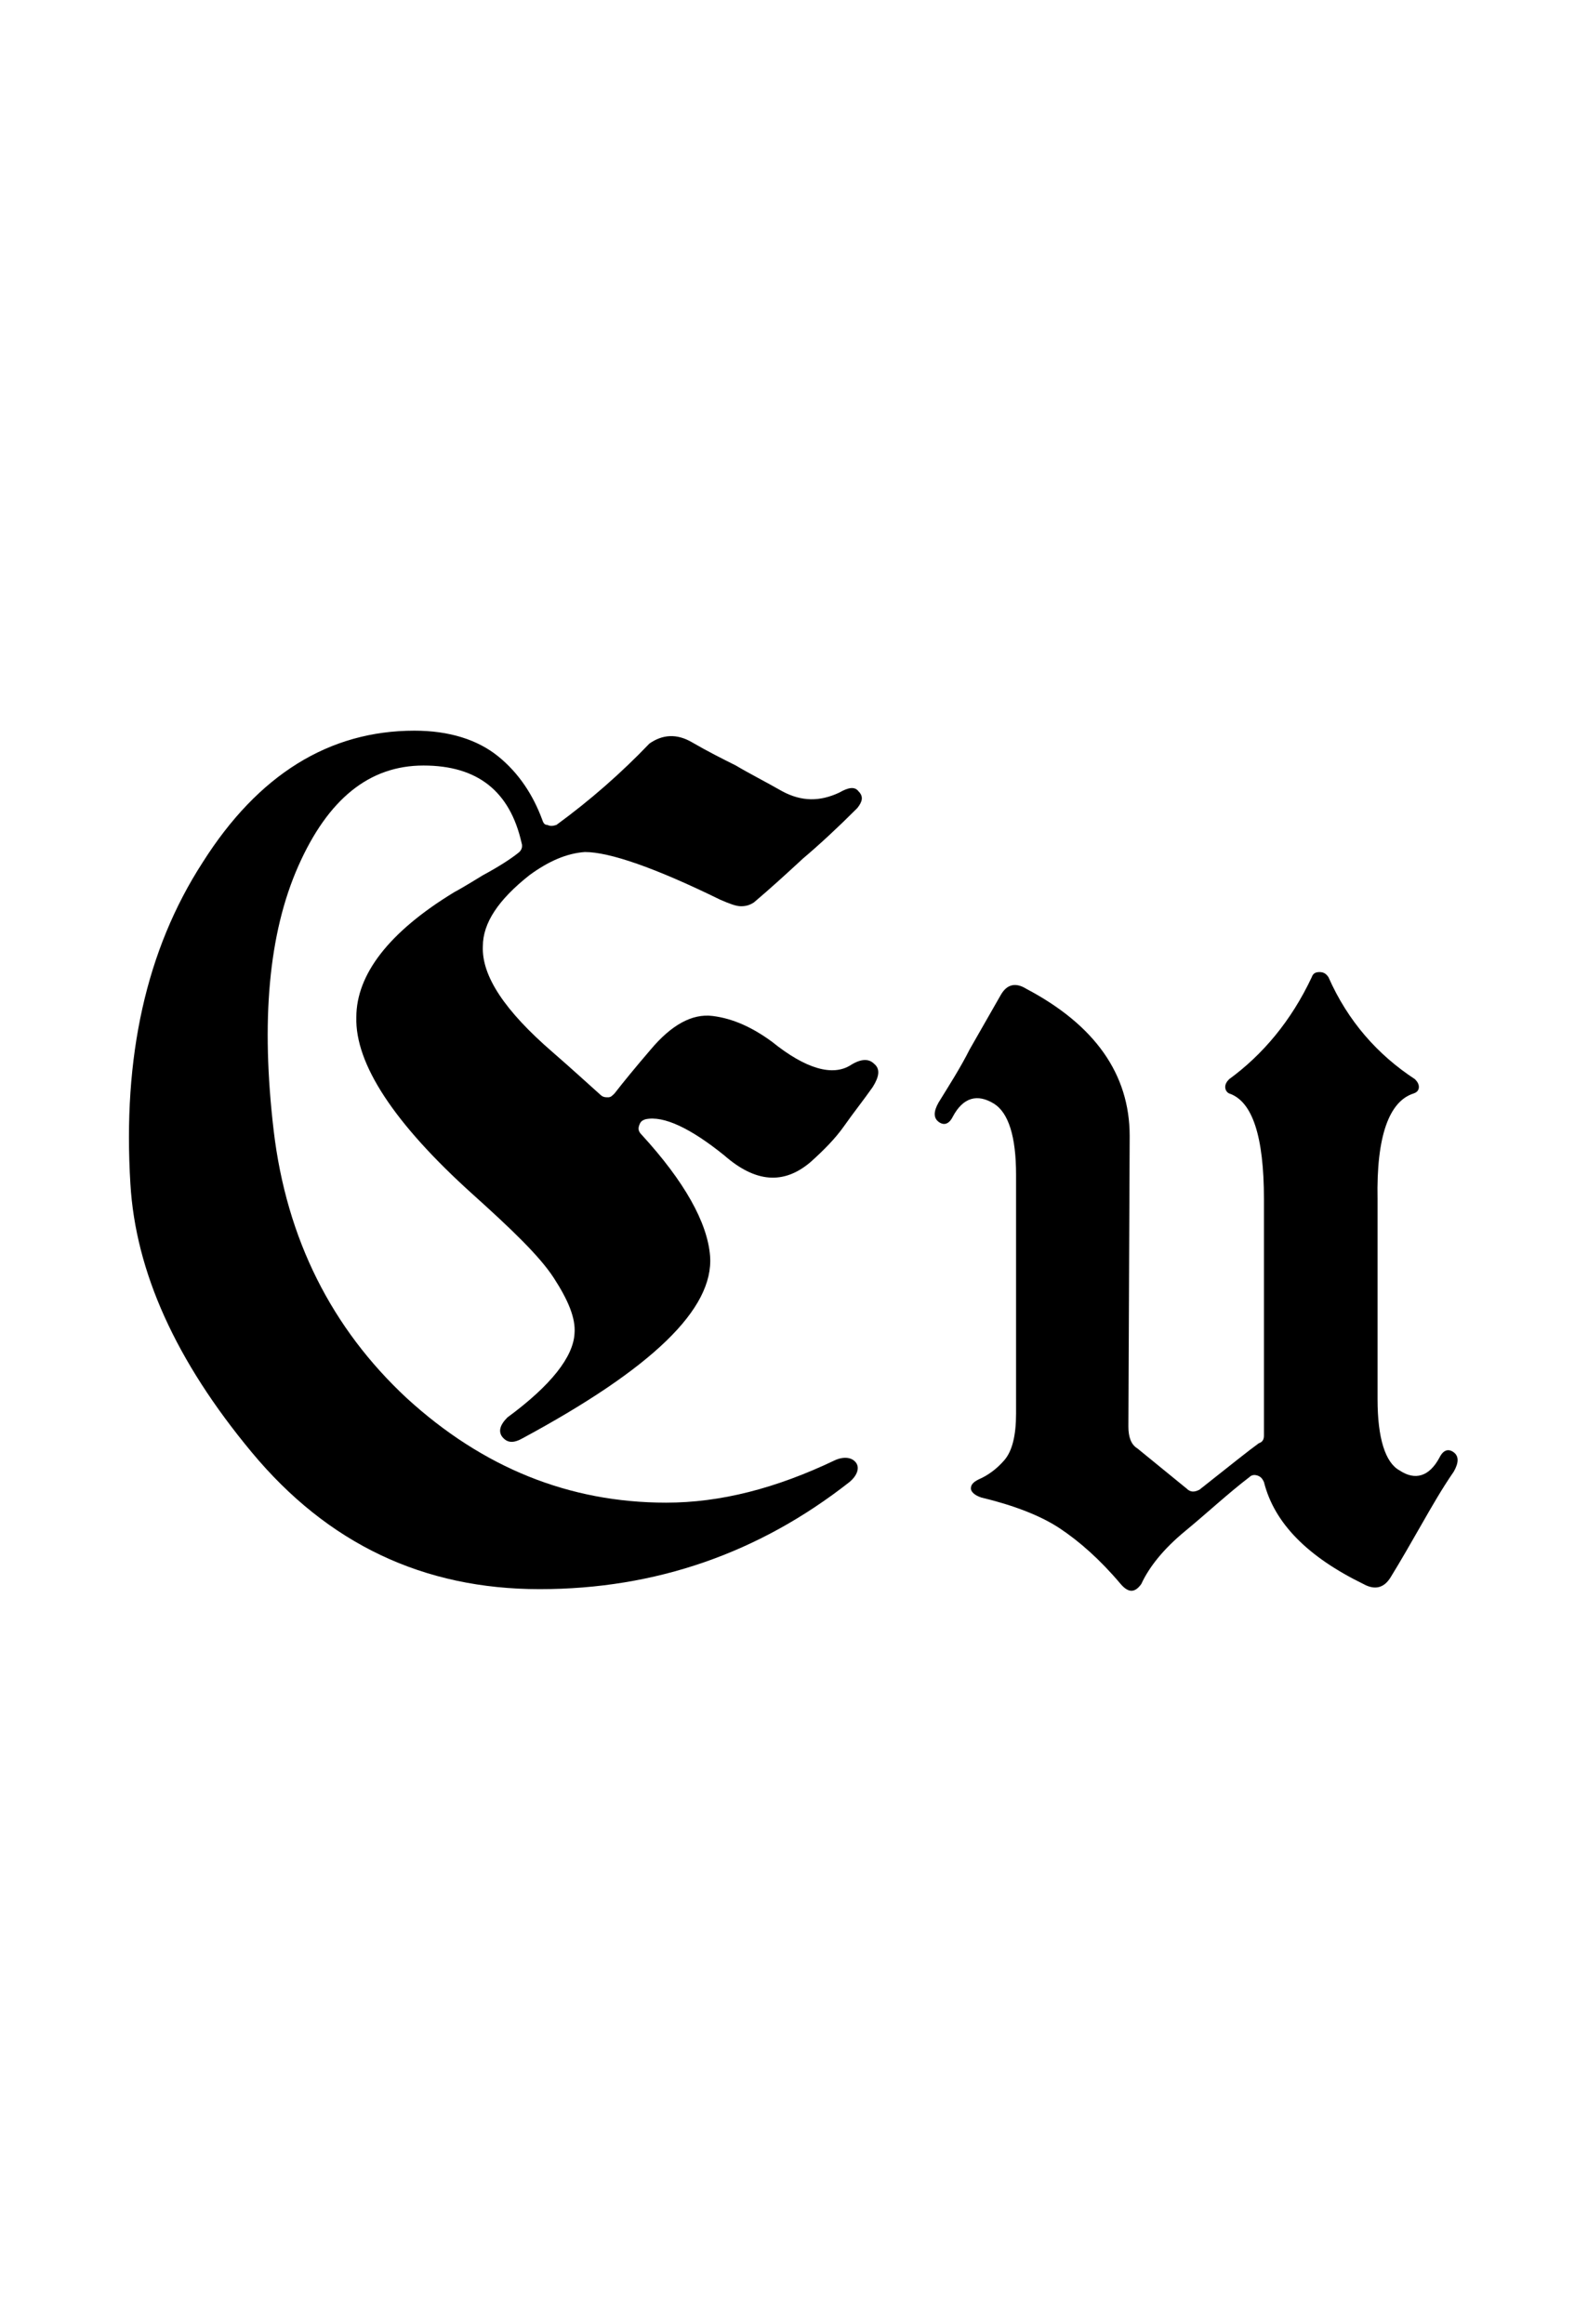 <?xml version="1.0" encoding="utf-8"?>
<!-- Generator: Adobe Illustrator 22.1.0, SVG Export Plug-In . SVG Version: 6.00 Build 0)  -->
<svg version="1.1" xmlns="http://www.w3.org/2000/svg" xmlns:xlink="http://www.w3.org/1999/xlink" x="0px" y="0px"
	 viewBox="0 0 123 180" style="enable-background:new 0 0 123 180;" xml:space="preserve">
<style type="text/css">
	.st0{display:none;}
	.st1{display:inline;fill:#FF0000;}
</style>
<g id="bg" class="st0">
	<polygon class="st1" points="119,0 117.6,0 116.2,0 115.8,0 114.8,0 113.6,0 113,0 112.2,0 111.7,0 111.3,0 110.8,0 110.8,0 
		110.4,0 109.7,0 109.4,0 109,0 109,0 108,0 107.6,0 107.6,0 107.4,0 107.3,0 106.8,0 106.3,0 106.2,0 105.9,0 105.8,0 105.8,0 
		105.6,0 105.4,0 105,0 104.8,0 104.5,0 104.3,0 104.1,0 104,0 103.6,0 103.6,0 103.5,0 103.3,0 103.1,0 102.9,0 102.6,0 102.5,0 
		102.2,0 102.2,0 102,0 101.9,0 101.8,0 101.7,0 101.5,0 101.3,0 100.8,0 100.8,0 100.8,0 100.6,0 100.5,0 100.4,0 100.4,0 100.2,0 
		100.1,0 100,0 99.7,0 99.5,0 99.5,0 99.4,0 99.2,0 99.1,0 99.1,0 99,0 99,0 98.8,0 98.7,0 98.6,0 98.6,0 98.4,0 98.2,0 98,0 98,0 
		97.9,0 97.7,0 97.6,0 97.6,0 97.5,0 97.4,0 97.4,0 97.3,0 97.3,0 97.1,0 96.8,0 96.8,0 96.5,0 96.4,0 96.3,0 96.3,0 96.1,0 96.1,0 
		95.9,0 95.9,0 95.8,0 95.7,0 95.7,0 95.6,0 95.5,0 95.4,0 95.4,0 95.2,0 95.1,0 95.1,0 95,0 94.9,0 94.7,0 94.7,0 94.6,0 94.5,0 
		94.5,0 94.3,0 94.3,0 94.1,0 94.1,0 94.1,0 94,0 94,0 93.9,0 93.8,0 93.7,0 93.6,0 93.6,0 93.6,0 93.5,0 93.4,0 93.4,0 93.3,0 
		93.3,0 93.2,0 93.1,0 93,0 92.9,0 92.7,0 92.6,0 92.6,0 92.5,0 92.4,0 92.4,0 92.3,0 92.3,0 92.2,0 92.2,0 92,0 92,0 92,0 91.9,0 
		91.9,0 91.9,0 91.8,0 91.8,0 91.6,0 91.6,0 91.5,0 91.4,0 91.4,0 91.2,0 91.1,0 90.9,0 90.9,0 90.8,0 90.8,0 90.7,0 90.7,0 90.6,0 
		90.5,0 90.5,0 90.4,0 90.4,0 90.3,0 90.3,0 90.2,0 90.2,0 90.2,0 90.1,0 90.1,0 90.1,0 90,0 90,0 89.8,0 89.7,0 89.6,0 89.5,0 
		89.5,0 89.3,0 89.3,0 89.2,0 89.1,0 89.1,0 89.1,0 89.1,0 89,0 88.9,0 88.9,0 88.8,0 88.7,0 88.7,0 88.7,0 88.6,0 88.6,0 88.6,0 
		88.5,0 88.5,0 88.4,0 88.4,0 88.3,0 88.3,0 88.2,0 88.1,0 88,0 88,0 87.9,0 87.9,0 87.9,0 87.8,0 87.8,0 87.7,0 87.6,0 87.5,0 
		87.5,0 87.5,0 87.4,0 87.3,0 87.3,0 87.3,0 87.3,0 87.2,0 87.1,0 87.1,0 87,0 87,0 86.9,0 86.9,0 86.9,0 86.8,0 86.8,0 86.8,0 
		86.7,0 86.6,0 86.5,0 86.5,0 86.4,0 86.4,0 86.4,0 86.3,0 86.2,0 86.2,0 86.2,0 86.1,0 86.1,0 86.1,0 86,0 85.9,0 85.9,0 85.9,0 
		85.8,0 85.8,0 85.7,0 85.7,0 85.7,0 85.5,0 85.5,0 85.4,0 85.4,0 85.4,0 85.3,0 85.3,0 85.2,0 85.2,0 85.1,0 85.1,0 85.1,0 85,0 
		85,0 84.8,0 84.8,0 84.8,0 84.7,0 84.7,0 84.7,0 84.6,0 84.6,0 84.6,0 84.5,0 84.4,0 84.4,0 84.3,0 84.3,0 84.1,0 84.1,0 84.1,0 
		84,0 84,0 83.9,0 83.9,0 83.9,0 83.8,0 83.8,0 83.7,0 83.7,0 83.6,0 83.6,0 83.6,0 83.5,0 83.4,0 83.4,0 83.4,0 83.4,0 83.3,0 
		83.3,0 83.3,0 83.2,0 83.2,0 83.2,0 83,0 83,0 83,0 83,0 83,0 82.9,0 82.9,0 82.9,0 82.8,0 82.7,0 82.6,0 82.6,0 82.5,0 82.5,0 
		82.4,0 82.4,0 82.4,0 82.3,0 82.3,0 82.3,0 82.3,0 82.2,0 82.2,0 82.1,0 82.1,0 82,0 82,0 82,0 81.9,0 81.9,0 81.9,0 81.9,0 
		81.9,0 81.8,0 81.8,0 81.8,0 81.7,0 81.7,0 81.6,0 81.6,0 81.6,0 81.5,0 81.5,0 81.4,0 81.4,0 81.4,0 81.3,0 81.3,0 81.2,0 81.2,0 
		81.1,0 81.1,0 81.1,0 81,0 80.9,0 80.8,0 80.8,0 80.8,0 80.8,0 80.7,0 80.7,0 80.7,0 80.6,0 80.6,0 80.5,0 80.5,0 80.5,0 80.5,0 
		80.4,0 80.3,0 80.3,0 80.3,0 80.3,0 80.3,0 80.3,0 80.2,0 80.2,0 80.1,0 80.1,0 80.1,0 80.1,0 80.1,0 80,0 80,0 79.9,0 79.9,0 
		79.8,0 79.8,0 79.8,0 79.7,0 79.7,0 79.7,0 79.6,0 79.6,0 79.4,0 79.4,0 79.3,0 79.3,0 79.3,0 79.2,0 79.2,0 79.1,0 79.1,0 79.1,0 
		79,0 79,0 79,0 78.9,0 78.9,0 78.9,0 78.9,0 78.7,0 78.7,0 78.7,0 78.7,0 78.6,0 78.6,0 78.6,0 78.5,0 78.5,0 78.5,0 78.5,0 
		78.5,0 78.4,0 78.4,0 78.4,0 78.3,0 78.3,0 78.3,0 78.3,0 78.2,0 78.2,0 78,0 78,0 78,0 78,0 77.9,0 77.9,0 77.9,0 77.9,0 77.8,0 
		77.8,0 77.8,0 77.7,0 77.6,0 77.6,0 77.6,0 77.5,0 77.5,0 77.5,0 77.4,0 77.4,0 77.3,0 77.3,0 77.3,0 77.3,0 77.2,0 77.2,0 77.1,0 
		77.1,0 77.1,0 77.1,0 77,0 77,0 76.9,0 76.9,0 76.9,0 76.9,0 76.9,0 76.8,0 76.8,0 76.8,0 76.8,0 76.7,0 76.7,0 76.7,0 76.6,0 
		76.6,0 76.6,0 76.5,0 76.5,0 76.4,0 76.4,0 76.4,0 76.4,0 76.3,0 76.2,0 76.2,0 76.2,0 76.2,0 76.2,0 76.2,0 76.1,0 76.1,0 76.1,0 
		76,0 75.9,0 75.9,0 75.8,0 75.8,0 75.8,0 75.8,0 75.7,0 75.7,0 75.7,0 75.7,0 75.6,0 75.6,0 75.6,0 75.5,0 75.5,0 75.4,0 75.4,0 
		75.4,0 75.3,0 75.3,0 75.3,0 75.2,0 75.2,0 75.2,0 75.2,0 75.1,0 75.1,0 75.1,0 75.1,0 75.1,0 75,0 75,0 74.9,0 74.9,0 74.9,0 
		74.8,0 74.8,0 74.8,0 74.8,0 74.7,0 74.7,0 74.7,0 74.7,0 74.6,0 74.6,0 74.6,0 74.6,0 74.5,0 74.5,0 74.4,0 74.4,0 74.4,0 74.4,0 
		74.4,0 74.3,0 74.3,0 74.2,0 74.2,0 74.2,0 74.1,0 74,0 74,0 74,0 74,0 73.9,0 73.9,0 73.9,0 73.8,0 73.8,0 73.8,0 73.7,0 73.7,0 
		73.6,0 73.6,0 73.6,0 73.6,0 73.5,0 73.5,0 73.5,0 73.5,0 73.4,0 73.4,0 73.4,0 73.3,0 73.3,0 73.3,0 73.3,0 73.2,0 73.2,0 73.1,0 
		73.1,0 73.1,0 73,0 73,0 73,0 73,0 73,0 72.9,0 72.9,0 72.9,0 72.9,0 72.9,0 72.8,0 72.8,0 72.8,0 72.7,0 72.6,0 72.6,0 72.6,0 
		72.6,0 72.5,0 72.5,0 72.4,0 72.4,0 72.3,0 72.3,0 72.3,0 72.2,0 72.2,0 72.2,0 72.1,0 72.1,0 72.1,0 72.1,0 72.1,0 72,0 71.9,0 
		71.9,0 71.9,0 71.9,0 71.9,0 71.8,0 71.8,0 71.8,0 71.7,0 71.7,0 71.7,0 71.7,0 71.7,0 71.7,0 71.6,0 71.6,0 71.6,0 71.5,0 71.5,0 
		71.5,0 71.5,0 71.4,0 71.4,0 71.4,0 71.3,0 71.3,0 71.3,0 71.3,0 71.2,0 71.2,0 71.2,0 71.2,0 71.1,0 71.1,0 71.1,0 71.1,0 71,0 
		70.9,0 70.8,0 70.8,0 70.8,0 70.8,0 70.8,0 70.7,0 70.7,0 70.7,0 70.7,0 70.7,0 70.6,0 70.6,0 70.6,0 70.5,0 70.5,0 70.5,0 70.4,0 
		70.4,0 70.3,0 70.3,0 70.3,0 70.3,0 70.3,0 70.3,0 70.2,0 70.2,0 70.2,0 70.1,0 70.1,0 70.1,0 70.1,0 70.1,0 70.1,0 70,0 70,0 
		70,0 69.9,0 69.9,0 69.9,0 69.9,0 69.8,0 69.8,0 69.8,0 69.8,0 69.7,0 69.7,0 69.7,0 69.7,0 69.6,0 69.6,0 69.6,0 69.6,0 69.5,0 
		69.5,0 69.4,0 69.4,0 69.4,0 69.4,0 69.3,0 69.3,0 69.2,0 69.2,0 69.1,0 69.1,0 69,0 69,0 69,0 69,0 69,0 69,0 68.9,0 68.9,0 
		68.9,0 68.9,0 68.8,0 68.8,0 68.8,0 68.7,0 68.7,0 68.7,0 68.6,0 68.6,0 68.6,0 68.6,0 68.6,0 68.5,0 68.5,0 68.5,0 68.5,0 68.5,0 
		68.4,0 68.4,0 68.4,0 68.3,0 68.3,0 68.3,0 68.3,0 68.2,0 68.2,0 68.1,0 68.1,0 68.1,0 68.1,0 68,0 68,0 68,0 68,0 68,0 67.9,0 
		67.9,0 67.9,0 67.9,0 67.8,0 67.8,0 67.7,0 67.6,0 67.6,0 67.6,0 67.6,0 67.6,0 67.5,0 67.5,0 67.5,0 67.4,0 67.4,0 67.4,0 67.4,0 
		67.3,0 67.3,0 67.3,0 67.2,0 67.2,0 67.2,0 67.2,0 67.2,0 67.1,0 67.1,0 67,0 67,0 66.9,0 66.9,0 66.9,0 66.9,0 66.8,0 66.8,0 
		66.8,0 66.8,0 66.7,0 66.7,0 66.7,0 66.7,0 66.7,0 66.7,0 66.6,0 66.6,0 66.6,0 66.6,0 66.5,0 66.5,0 66.5,0 66.4,0 66.4,0 66.3,0 
		66.3,0 66.3,0 66.3,0 66.2,0 66.2,0 66.2,0 66.2,0 66.2,0 66.1,0 66.1,0 66.1,0 66.1,0 66,0 66,0 66,0 65.9,0 65.8,0 65.8,0 
		65.8,0 65.8,0 65.8,0 65.7,0 65.7,0 65.7,0 65.7,0 65.7,0 65.6,0 65.6,0 65.6,0 65.6,0 65.5,0 65.5,0 65.4,0 65.4,0 65.4,0 65.4,0 
		65.3,0 65.3,0 65.3,0 65.2,0 65.2,0 65.2,0 65.2,0 65.1,0 65.1,0 65.1,0 65.1,0 65.1,0 65.1,0 65,0 65,0 65,0 64.9,0 64.9,0 
		64.9,0 64.9,0 64.9,0 64.8,0 64.8,0 64.7,0 64.7,0 64.7,0 64.7,0 64.7,0 64.6,0 64.6,0 64.6,0 64.6,0 64.5,0 64.5,0 64.5,0 64.5,0 
		64.5,0 64.4,0 64.4,0 64.4,0 64.4,0 64.4,0 64.3,0 64.3,0 64.2,0 64.2,0 64.2,0 64.2,0 64.1,0 64.1,0 64,0 64,0 64,0 64,0 64,0 
		64,0 63.9,0 63.9,0 63.9,0 63.8,0 63.8,0 63.7,0 63.7,0 63.6,0 63.6,0 63.6,0 63.6,0 63.5,0 63.5,0 63.5,0 63.5,0 63.5,0 63.4,0 
		63.4,0 63.4,0 63.3,0 63.3,0 63.3,0 63.3,0 63.3,0 63.3,0 63.2,0 63.2,0 63.2,0 63.1,0 63.1,0 63.1,0 63.1,0 63.1,0 63,0 63,0 
		63,0 62.9,0 62.9,0 62.9,0 62.9,0 62.9,0 62.9,0 62.9,0 62.8,0 62.8,0 62.7,0 62.7,0 62.7,0 62.6,0 62.6,0 62.6,0 62.6,0 62.6,0 
		62.5,0 62.5,0 62.5,0 62.4,0 62.4,0 62.4,0 62.3,0 62.3,0 62.2,0 62.2,0 62.2,0 62.2,0 62.2,0 62.1,0 62.1,0 62,0 62,0 61.9,0 
		61.9,0 61.9,0 61.9,0 61.8,0 61.8,0 61.8,0 61.8,0 61.8,0 61.7,0 61.7,0 61.7,0 61.7,0 61.7,0 61.6,0 61.6,0 61.6,0 61.5,0 61.5,0 
		61.5,0 61.5,0 61.4,0 61.4,0 61.4,0 61.4,0 61.3,0 61.3,0 61.3,0 61.3,0 61.3,0 61.2,0 61.2,0 61.2,0 61.2,0 61.2,0 61.1,0 61.1,0 
		61.1,0 61.1,0 61,0 60.9,0 60.9,0 60.8,0 60.8,0 60.8,0 60.8,0 60.8,0 60.7,0 60.7,0 60.6,0 60.6,0 60.6,0 60.6,0 60.5,0 60.5,0 
		60.4,0 60.4,0 60.4,0 60.4,0 60.4,0 60.3,0 60.3,0 60.3,0 60.2,0 60.2,0 60.2,0 60.2,0 60.1,0 60.1,0 60.1,0 60.1,0 60.1,0 60,0 
		60,0 60,0 60,0 60,0 59.9,0 59.9,0 59.9,0 59.9,0 59.8,0 59.8,0 59.8,0 59.7,0 59.7,0 59.7,0 59.7,0 59.7,0 59.6,0 59.6,0 59.6,0 
		59.6,0 59.5,0 59.5,0 59.5,0 59.5,0 59.5,0 59.5,0 59.4,0 59.4,0 59.4,0 59.3,0 59.3,0 59.2,0 59.2,0 59.1,0 59.1,0 59.1,0 59,0 
		59,0 59,0 59,0 59,0 58.9,0 58.9,0 58.9,0 58.9,0 58.8,0 58.8,0 58.7,0 58.7,0 58.6,0 58.6,0 58.6,0 58.6,0 58.6,0 58.6,0 58.5,0 
		58.5,0 58.5,0 58.5,0 58.5,0 58.4,0 58.4,0 58.4,0 58.4,0 58.4,0 58.3,0 58.3,0 58.3,0 58.3,0 58.2,0 58.2,0 58.2,0 58.1,0 58.1,0 
		58.1,0 58.1,0 58,0 58,0 58,0 57.9,0 57.9,0 57.9,0 57.9,0 57.9,0 57.9,0 57.8,0 57.8,0 57.8,0 57.7,0 57.7,0 57.7,0 57.6,0 
		57.6,0 57.6,0 57.6,0 57.5,0 57.5,0 57.5,0 57.4,0 57.4,0 57.4,0 57.4,0 57.4,0 57.3,0 57.3,0 57.3,0 57.2,0 57.2,0 57.2,0 57.2,0 
		57.2,0 57.2,0 57.1,0 57,0 57,0 57,0 56.9,0 56.9,0 56.9,0 56.8,0 56.8,0 56.8,0 56.8,0 56.8,0 56.8,0 56.7,0 56.7,0 56.7,0 
		56.6,0 56.6,0 56.5,0 56.5,0 56.5,0 56.5,0 56.4,0 56.4,0 56.4,0 56.4,0 56.3,0 56.3,0 56.3,0 56.3,0 56.3,0 56.2,0 56.2,0 56.2,0 
		56.2,0 56.1,0 56.1,0 56.1,0 56.1,0 56,0 56,0 55.9,0 55.9,0 55.9,0 55.8,0 55.8,0 55.8,0 55.8,0 55.7,0 55.7,0 55.7,0 55.7,0 
		55.6,0 55.6,0 55.6,0 55.6,0 55.5,0 55.5,0 55.4,0 55.4,0 55.4,0 55.4,0 55.4,0 55.3,0 55.2,0 55.2,0 55.2,0 55.1,0 55.1,0 55.1,0 
		55.1,0 55,0 55,0 55,0 55,0 55,0 54.9,0 54.9,0 54.9,0 54.9,0 54.8,0 54.7,0 54.7,0 54.7,0 54.7,0 54.6,0 54.6,0 54.6,0 54.6,0 
		54.6,0 54.5,0 54.5,0 54.5,0 54.5,0 54.5,0 54.5,0 54.4,0 54.4,0 54.4,0 54.3,0 54.3,0 54.3,0 54.3,0 54.2,0 54.1,0 54.1,0 54.1,0 
		54.1,0 54,0 54,0 54,0 54,0 54,0 54,0 53.9,0 53.9,0 53.9,0 53.8,0 53.8,0 53.7,0 53.7,0 53.6,0 53.6,0 53.6,0 53.5,0 53.5,0 
		53.5,0 53.4,0 53.4,0 53.4,0 53.4,0 53.3,0 53.3,0 53.3,0 53.3,0 53.2,0 53.2,0 53.2,0 53.2,0 53.1,0 53.1,0 53.1,0 53.1,0 53,0 
		53,0 52.9,0 52.9,0 52.9,0 52.9,0 52.9,0 52.9,0 52.9,0 52.8,0 52.8,0 52.8,0 52.7,0 52.7,0 52.7,0 52.7,0 52.7,0 52.6,0 52.6,0 
		52.6,0 52.5,0 52.5,0 52.5,0 52.5,0 52.4,0 52.4,0 52.4,0 52.3,0 52.3,0 52.3,0 52.3,0 52.2,0 52.2,0 52.2,0 52.2,0 52.1,0 52,0 
		52,0 51.9,0 51.9,0 51.9,0 51.9,0 51.8,0 51.8,0 51.8,0 51.8,0 51.8,0 51.7,0 51.7,0 51.6,0 51.6,0 51.6,0 51.6,0 51.5,0 51.5,0 
		51.5,0 51.4,0 51.4,0 51.4,0 51.4,0 51.3,0 51.3,0 51.3,0 51.3,0 51.3,0 51.2,0 51.2,0 51.2,0 51.1,0 51.1,0 51.1,0 51.1,0 51.1,0 
		51,0 50.9,0 50.9,0 50.9,0 50.9,0 50.9,0 50.8,0 50.8,0 50.8,0 50.7,0 50.7,0 50.7,0 50.6,0 50.6,0 50.5,0 50.5,0 50.4,0 50.4,0 
		50.4,0 50.4,0 50.3,0 50.2,0 50.2,0 50.2,0 50.1,0 50.1,0 50.1,0 50.1,0 50.1,0 50,0 50,0 50,0 50,0 50,0 49.9,0 49.9,0 49.9,0 
		49.8,0 49.8,0 49.8,0 49.7,0 49.7,0 49.7,0 49.6,0 49.6,0 49.6,0 49.6,0 49.6,0 49.5,0 49.5,0 49.5,0 49.4,0 49.4,0 49.4,0 49.4,0 
		49.3,0 49.3,0 49.2,0 49.2,0 49.1,0 49.1,0 49.1,0 49.1,0 49,0 49,0 49,0 48.9,0 48.9,0 48.9,0 48.8,0 48.8,0 48.7,0 48.6,0 
		48.6,0 48.6,0 48.6,0 48.6,0 48.5,0 48.5,0 48.5,0 48.5,0 48.4,0 48.4,0 48.4,0 48.3,0 48.3,0 48.3,0 48.3,0 48.2,0 48.2,0 48.2,0 
		48.2,0 48.2,0 48.1,0 48,0 48,0 48,0 47.9,0 47.9,0 47.9,0 47.9,0 47.9,0 47.8,0 47.8,0 47.8,0 47.8,0 47.7,0 47.7,0 47.7,0 
		47.6,0 47.6,0 47.5,0 47.5,0 47.5,0 47.4,0 47.4,0 47.3,0 47.3,0 47.3,0 47.3,0 47.2,0 47.2,0 47.2,0 47.2,0 47.1,0 47.1,0 47.1,0 
		47,0 46.9,0 46.9,0 46.9,0 46.8,0 46.8,0 46.8,0 46.8,0 46.8,0 46.8,0 46.7,0 46.6,0 46.6,0 46.6,0 46.5,0 46.5,0 46.5,0 46.4,0 
		46.4,0 46.3,0 46.3,0 46.3,0 46.3,0 46.2,0 46.2,0 46.2,0 46.1,0 46.1,0 46.1,0 46.1,0 46.1,0 46,0 46,0 45.9,0 45.9,0 45.9,0 
		45.9,0 45.8,0 45.8,0 45.7,0 45.7,0 45.7,0 45.7,0 45.7,0 45.6,0 45.5,0 45.5,0 45.5,0 45.5,0 45.4,0 45.4,0 45.3,0 45.2,0 45.2,0 
		45.2,0 45.1,0 45.1,0 45.1,0 45.1,0 45,0 45,0 45,0 45,0 44.8,0 44.8,0 44.8,0 44.7,0 44.7,0 44.7,0 44.6,0 44.6,0 44.6,0 44.5,0 
		44.5,0 44.5,0 44.5,0 44.5,0 44.4,0 44.4,0 44.4,0 44.3,0 44.3,0 44.3,0 44.3,0 44.2,0 44.2,0 44.1,0 44.1,0 44.1,0 44,0 44,0 
		44,0 43.9,0 43.9,0 43.9,0 43.9,0 43.7,0 43.7,0 43.7,0 43.6,0 43.6,0 43.5,0 43.4,0 43.4,0 43.4,0 43.3,0 43.2,0 43.2,0 43.2,0 
		43.2,0 43.1,0 43.1,0 43,0 43,0 42.9,0 42.9,0 42.9,0 42.9,0 42.9,0 42.8,0 42.8,0 42.8,0 42.8,0 42.7,0 42.7,0 42.7,0 42.6,0 
		42.6,0 42.5,0 42.5,0 42.5,0 42.4,0 42.4,0 42.3,0 42.3,0 42.3,0 42.3,0 42.2,0 42.2,0 42.2,0 42.1,0 42.1,0 42,0 41.9,0 41.9,0 
		41.8,0 41.8,0 41.7,0 41.7,0 41.7,0 41.6,0 41.6,0 41.5,0 41.5,0 41.4,0 41.4,0 41.4,0 41.4,0 41.3,0 41.2,0 41.2,0 41.2,0 41.2,0 
		41.1,0 41.1,0 41.1,0 41.1,0 41.1,0 41,0 41,0 40.9,0 40.9,0 40.9,0 40.8,0 40.7,0 40.7,0 40.7,0 40.7,0 40.7,0 40.6,0 40.6,0 
		40.5,0 40.5,0 40.4,0 40.4,0 40.3,0 40.3,0 40.2,0 40.2,0 40.1,0 40.1,0 40,0 40,0 40,0 40,0 39.8,0 39.8,0 39.8,0 39.7,0 39.7,0 
		39.7,0 39.6,0 39.6,0 39.6,0 39.6,0 39.5,0 39.4,0 39.4,0 39.4,0 39.3,0 39.3,0 39.2,0 39.2,0 39.1,0 39.1,0 39.1,0 39,0 39,0 
		38.9,0 38.9,0 38.9,0 38.8,0 38.7,0 38.6,0 38.6,0 38.5,0 38.5,0 38.4,0 38.4,0 38.3,0 38.3,0 38.3,0 38.2,0 38.2,0 38.2,0 38.1,0 
		38,0 38,0 37.9,0 37.9,0 37.9,0 37.8,0 37.8,0 37.8,0 37.7,0 37.6,0 37.6,0 37.5,0 37.5,0 37.4,0 37.4,0 37.3,0 37.3,0 37.2,0 
		37.2,0 37.1,0 37.1,0 37.1,0 36.9,0 36.9,0 36.9,0 36.8,0 36.8,0 36.8,0 36.7,0 36.7,0 36.7,0 36.6,0 36.6,0 36.5,0 36.5,0 36.3,0 
		36.3,0 36.2,0 36.2,0 36.1,0 36.1,0 36.1,0 36,0 36,0 35.9,0 35.9,0 35.8,0 35.7,0 35.7,0 35.7,0 35.7,0 35.6,0 35.5,0 35.5,0 
		35.5,0 35.4,0 35.3,0 35.3,0 35.2,0 35.2,0 35.1,0 35.1,0 35.1,0 35,0 34.9,0 34.8,0 34.8,0 34.7,0 34.6,0 34.6,0 34.6,0 34.5,0 
		34.4,0 34.4,0 34.4,0 34.3,0 34.3,0 34.3,0 34.2,0 34.1,0 34.1,0 34,0 33.9,0 33.9,0 33.9,0 33.9,0 33.8,0 33.7,0 33.7,0 33.5,0 
		33.5,0 33.4,0 33.3,0 33.2,0 33,0 33,0 32.9,0 32.9,0 32.9,0 32.8,0 32.8,0 32.8,0 32.8,0 32.7,0 32.6,0 32.6,0 32.6,0 32.5,0 
		32.5,0 32.4,0 32.3,0 32.3,0 32.2,0 32.2,0 32.1,0 31.9,0 31.8,0 31.7,0 31.7,0 31.5,0 31.4,0 31.4,0 31.3,0 31.2,0 31.2,0 31.2,0 
		31.1,0 31.1,0 31.1,0 31,0 30.8,0 30.8,0 30.7,0 30.7,0 30.6,0 30.6,0 30.5,0 30.4,0 30.4,0 30.3,0 30.1,0 30,0 29.9,0 29.8,0 
		29.8,0 29.7,0 29.7,0 29.6,0 29.5,0 29.4,0 29.4,0 29.4,0 29.3,0 29.2,0 29.1,0 29,0 29,0 28.9,0 28.9,0 28.9,0 28.8,0 28.7,0 
		28.5,0 28.5,0 28.4,0 28.3,0 28.3,0 28.1,0 28,0 27.9,0 27.9,0 27.8,0 27.7,0 27.6,0 27.5,0 27.4,0 27.3,0 27.3,0 27.2,0 27.1,0 
		27.1,0 26.9,0 26.9,0 26.7,0 26.7,0 26.7,0 26.5,0 26.3,0 26.3,0 26,0 25.8,0 25.7,0 25.7,0 25.6,0 25.5,0 25.4,0 25.4,0 25.3,0 
		25.1,0 25,0 25,0 24.9,0 24.6,0 24.4,0 24.4,0 24.3,0 24.2,0 24,0 24,0 23.9,0 23.9,0 23.8,0 23.6,0 23.5,0 23.5,0 23.3,0 23,0 
		22.9,0 22.8,0 22.6,0 22.6,0 22.5,0 22.4,0 22.2,0 22.2,0 22.2,0 21.7,0 21.5,0 21.3,0 21.2,0 21.2,0 21.1,0 20.9,0 20.8,0 20.6,0 
		20.4,0 20.1,0 19.9,0 19.7,0 19.5,0 19.5,0 19.4,0 19,0 18.9,0 18.7,0 18.5,0 18.2,0 18.1,0 17.6,0 17.4,0 17.2,0 17.2,0 17.1,0 
		16.8,0 16.7,0 16.2,0 15.8,0 15.6,0 15.4,0 15.4,0 15,0 14.1,0 14,0 13.6,0 13.3,0 12.6,0 12.2,0 12.2,0 11.7,0 11.3,0 10.8,0 
		10,0 9.5,0 8.2,0 7.2,0 6.8,0 5.4,0 4.1,0 0,0 0,180 4.1,180 5.4,180 6.8,180 7.2,180 8.2,180 9.5,180 10,180 10.8,180 11.3,180 
		11.7,180 12.2,180 12.2,180 12.6,180 13.3,180 13.6,180 14,180 14.1,180 15,180 15.4,180 15.4,180 15.6,180 15.8,180 16.2,180 
		16.7,180 16.8,180 17.1,180 17.2,180 17.2,180 17.4,180 17.6,180 18.1,180 18.2,180 18.5,180 18.7,180 18.9,180 19,180 19.4,180 
		19.5,180 19.5,180 19.7,180 19.9,180 20.1,180 20.4,180 20.6,180 20.8,180 20.9,180 21.1,180 21.2,180 21.2,180 21.3,180 21.5,180 
		21.7,180 22.2,180 22.2,180 22.2,180 22.4,180 22.5,180 22.6,180 22.6,180 22.8,180 22.9,180 23,180 23.3,180 23.5,180 23.5,180 
		23.6,180 23.8,180 23.9,180 23.9,180 24,180 24,180 24.2,180 24.3,180 24.4,180 24.4,180 24.6,180 24.9,180 25,180 25,180 
		25.1,180 25.3,180 25.4,180 25.4,180 25.5,180 25.6,180 25.7,180 25.7,180 25.8,180 26,180 26.3,180 26.3,180 26.5,180 26.7,180 
		26.7,180 26.7,180 26.9,180 26.9,180 27.1,180 27.1,180 27.2,180 27.3,180 27.3,180 27.4,180 27.5,180 27.6,180 27.7,180 27.8,180 
		27.9,180 27.9,180 28,180 28.1,180 28.3,180 28.3,180 28.4,180 28.5,180 28.5,180 28.7,180 28.8,180 28.9,180 28.9,180 28.9,180 
		29,180 29,180 29.1,180 29.2,180 29.3,180 29.4,180 29.4,180 29.4,180 29.5,180 29.6,180 29.7,180 29.7,180 29.8,180 29.8,180 
		29.9,180 30,180 30.1,180 30.3,180 30.4,180 30.4,180 30.5,180 30.6,180 30.6,180 30.7,180 30.7,180 30.8,180 30.8,180 31,180 
		31.1,180 31.1,180 31.1,180 31.2,180 31.2,180 31.2,180 31.3,180 31.4,180 31.4,180 31.5,180 31.7,180 31.7,180 31.8,180 31.9,180 
		32.1,180 32.2,180 32.2,180 32.3,180 32.3,180 32.4,180 32.5,180 32.5,180 32.6,180 32.6,180 32.6,180 32.7,180 32.8,180 32.8,180 
		32.8,180 32.8,180 32.9,180 32.9,180 32.9,180 33,180 33,180 33.2,180 33.3,180 33.4,180 33.5,180 33.5,180 33.7,180 33.7,180 
		33.8,180 33.9,180 33.9,180 33.9,180 33.9,180 34,180 34.1,180 34.1,180 34.2,180 34.3,180 34.3,180 34.3,180 34.4,180 34.4,180 
		34.4,180 34.5,180 34.6,180 34.6,180 34.6,180 34.7,180 34.8,180 34.8,180 34.9,180 35,180 35.1,180 35.1,180 35.1,180 35.2,180 
		35.2,180 35.3,180 35.3,180 35.4,180 35.5,180 35.5,180 35.5,180 35.6,180 35.7,180 35.7,180 35.7,180 35.7,180 35.8,180 35.9,180 
		35.9,180 36,180 36,180 36.1,180 36.1,180 36.1,180 36.2,180 36.2,180 36.3,180 36.3,180 36.5,180 36.5,180 36.6,180 36.6,180 
		36.7,180 36.7,180 36.7,180 36.8,180 36.8,180 36.8,180 36.9,180 36.9,180 36.9,180 37.1,180 37.1,180 37.1,180 37.2,180 37.2,180 
		37.3,180 37.3,180 37.4,180 37.4,180 37.5,180 37.5,180 37.6,180 37.6,180 37.7,180 37.8,180 37.8,180 37.8,180 37.9,180 37.9,180 
		37.9,180 38,180 38,180 38.1,180 38.2,180 38.2,180 38.2,180 38.3,180 38.3,180 38.3,180 38.4,180 38.4,180 38.5,180 38.5,180 
		38.6,180 38.6,180 38.7,180 38.8,180 38.9,180 38.9,180 38.9,180 39,180 39,180 39.1,180 39.1,180 39.1,180 39.2,180 39.2,180 
		39.3,180 39.3,180 39.4,180 39.4,180 39.4,180 39.5,180 39.6,180 39.6,180 39.6,180 39.6,180 39.7,180 39.7,180 39.7,180 39.8,180 
		39.8,180 39.8,180 40,180 40,180 40,180 40,180 40.1,180 40.1,180 40.2,180 40.2,180 40.3,180 40.3,180 40.4,180 40.4,180 
		40.5,180 40.5,180 40.6,180 40.6,180 40.7,180 40.7,180 40.7,180 40.7,180 40.7,180 40.8,180 40.9,180 40.9,180 40.9,180 41,180 
		41,180 41.1,180 41.1,180 41.1,180 41.1,180 41.1,180 41.2,180 41.2,180 41.2,180 41.2,180 41.3,180 41.4,180 41.4,180 41.4,180 
		41.4,180 41.5,180 41.5,180 41.6,180 41.6,180 41.7,180 41.7,180 41.7,180 41.8,180 41.8,180 41.9,180 41.9,180 42,180 42.1,180 
		42.1,180 42.2,180 42.2,180 42.2,180 42.3,180 42.3,180 42.3,180 42.3,180 42.4,180 42.4,180 42.5,180 42.5,180 42.5,180 42.6,180 
		42.6,180 42.7,180 42.7,180 42.7,180 42.8,180 42.8,180 42.8,180 42.8,180 42.9,180 42.9,180 42.9,180 42.9,180 42.9,180 43,180 
		43,180 43.1,180 43.1,180 43.2,180 43.2,180 43.2,180 43.2,180 43.3,180 43.4,180 43.4,180 43.4,180 43.5,180 43.6,180 43.6,180 
		43.7,180 43.7,180 43.7,180 43.9,180 43.9,180 43.9,180 43.9,180 44,180 44,180 44,180 44.1,180 44.1,180 44.1,180 44.2,180 
		44.2,180 44.3,180 44.3,180 44.3,180 44.3,180 44.4,180 44.4,180 44.4,180 44.5,180 44.5,180 44.5,180 44.5,180 44.5,180 44.6,180 
		44.6,180 44.6,180 44.7,180 44.7,180 44.7,180 44.8,180 44.8,180 44.8,180 45,180 45,180 45,180 45,180 45.1,180 45.1,180 
		45.1,180 45.1,180 45.2,180 45.2,180 45.2,180 45.3,180 45.4,180 45.4,180 45.5,180 45.5,180 45.5,180 45.5,180 45.6,180 45.7,180 
		45.7,180 45.7,180 45.7,180 45.7,180 45.8,180 45.8,180 45.9,180 45.9,180 45.9,180 45.9,180 46,180 46,180 46.1,180 46.1,180 
		46.1,180 46.1,180 46.1,180 46.2,180 46.2,180 46.2,180 46.3,180 46.3,180 46.3,180 46.3,180 46.4,180 46.4,180 46.5,180 46.5,180 
		46.5,180 46.6,180 46.6,180 46.6,180 46.7,180 46.8,180 46.8,180 46.8,180 46.8,180 46.8,180 46.8,180 46.9,180 46.9,180 46.9,180 
		47,180 47.1,180 47.1,180 47.1,180 47.2,180 47.2,180 47.2,180 47.2,180 47.3,180 47.3,180 47.3,180 47.3,180 47.4,180 47.4,180 
		47.5,180 47.5,180 47.5,180 47.6,180 47.6,180 47.7,180 47.7,180 47.7,180 47.8,180 47.8,180 47.8,180 47.8,180 47.9,180 47.9,180 
		47.9,180 47.9,180 47.9,180 48,180 48,180 48,180 48.1,180 48.2,180 48.2,180 48.2,180 48.2,180 48.2,180 48.3,180 48.3,180 
		48.3,180 48.3,180 48.4,180 48.4,180 48.4,180 48.5,180 48.5,180 48.5,180 48.5,180 48.6,180 48.6,180 48.6,180 48.6,180 48.6,180 
		48.7,180 48.8,180 48.8,180 48.9,180 48.9,180 48.9,180 49,180 49,180 49,180 49.1,180 49.1,180 49.1,180 49.1,180 49.2,180 
		49.2,180 49.3,180 49.3,180 49.4,180 49.4,180 49.4,180 49.4,180 49.5,180 49.5,180 49.5,180 49.6,180 49.6,180 49.6,180 49.6,180 
		49.6,180 49.7,180 49.7,180 49.7,180 49.8,180 49.8,180 49.8,180 49.9,180 49.9,180 49.9,180 50,180 50,180 50,180 50,180 50,180 
		50.1,180 50.1,180 50.1,180 50.1,180 50.1,180 50.2,180 50.2,180 50.2,180 50.3,180 50.4,180 50.4,180 50.4,180 50.4,180 50.5,180 
		50.5,180 50.6,180 50.6,180 50.7,180 50.7,180 50.7,180 50.8,180 50.8,180 50.8,180 50.9,180 50.9,180 50.9,180 50.9,180 50.9,180 
		51,180 51.1,180 51.1,180 51.1,180 51.1,180 51.1,180 51.2,180 51.2,180 51.2,180 51.3,180 51.3,180 51.3,180 51.3,180 51.3,180 
		51.4,180 51.4,180 51.4,180 51.4,180 51.5,180 51.5,180 51.5,180 51.6,180 51.6,180 51.6,180 51.6,180 51.7,180 51.7,180 51.8,180 
		51.8,180 51.8,180 51.8,180 51.8,180 51.9,180 51.9,180 51.9,180 51.9,180 52,180 52,180 52.1,180 52.2,180 52.2,180 52.2,180 
		52.2,180 52.3,180 52.3,180 52.3,180 52.3,180 52.4,180 52.4,180 52.4,180 52.5,180 52.5,180 52.5,180 52.5,180 52.6,180 52.6,180 
		52.6,180 52.7,180 52.7,180 52.7,180 52.7,180 52.7,180 52.8,180 52.8,180 52.8,180 52.9,180 52.9,180 52.9,180 52.9,180 52.9,180 
		52.9,180 52.9,180 53,180 53,180 53.1,180 53.1,180 53.1,180 53.1,180 53.2,180 53.2,180 53.2,180 53.2,180 53.3,180 53.3,180 
		53.3,180 53.3,180 53.4,180 53.4,180 53.4,180 53.4,180 53.5,180 53.5,180 53.5,180 53.6,180 53.6,180 53.6,180 53.7,180 53.7,180 
		53.8,180 53.8,180 53.9,180 53.9,180 53.9,180 54,180 54,180 54,180 54,180 54,180 54,180 54.1,180 54.1,180 54.1,180 54.1,180 
		54.2,180 54.3,180 54.3,180 54.3,180 54.3,180 54.4,180 54.4,180 54.4,180 54.5,180 54.5,180 54.5,180 54.5,180 54.5,180 54.5,180 
		54.6,180 54.6,180 54.6,180 54.6,180 54.6,180 54.7,180 54.7,180 54.7,180 54.7,180 54.8,180 54.9,180 54.9,180 54.9,180 54.9,180 
		55,180 55,180 55,180 55,180 55,180 55.1,180 55.1,180 55.1,180 55.1,180 55.2,180 55.2,180 55.2,180 55.3,180 55.4,180 55.4,180 
		55.4,180 55.4,180 55.4,180 55.5,180 55.5,180 55.6,180 55.6,180 55.6,180 55.6,180 55.7,180 55.7,180 55.7,180 55.7,180 55.8,180 
		55.8,180 55.8,180 55.8,180 55.9,180 55.9,180 55.9,180 56,180 56,180 56.1,180 56.1,180 56.1,180 56.1,180 56.2,180 56.2,180 
		56.2,180 56.2,180 56.3,180 56.3,180 56.3,180 56.3,180 56.3,180 56.4,180 56.4,180 56.4,180 56.4,180 56.5,180 56.5,180 56.5,180 
		56.5,180 56.6,180 56.6,180 56.7,180 56.7,180 56.7,180 56.8,180 56.8,180 56.8,180 56.8,180 56.8,180 56.8,180 56.9,180 56.9,180 
		56.9,180 57,180 57,180 57,180 57.1,180 57.2,180 57.2,180 57.2,180 57.2,180 57.2,180 57.2,180 57.3,180 57.3,180 57.3,180 
		57.4,180 57.4,180 57.4,180 57.4,180 57.4,180 57.5,180 57.5,180 57.5,180 57.6,180 57.6,180 57.6,180 57.6,180 57.7,180 57.7,180 
		57.7,180 57.8,180 57.8,180 57.8,180 57.9,180 57.9,180 57.9,180 57.9,180 57.9,180 57.9,180 58,180 58,180 58,180 58.1,180 
		58.1,180 58.1,180 58.1,180 58.2,180 58.2,180 58.2,180 58.3,180 58.3,180 58.3,180 58.3,180 58.4,180 58.4,180 58.4,180 58.4,180 
		58.4,180 58.5,180 58.5,180 58.5,180 58.5,180 58.5,180 58.6,180 58.6,180 58.6,180 58.6,180 58.6,180 58.6,180 58.7,180 58.7,180 
		58.8,180 58.8,180 58.9,180 58.9,180 58.9,180 58.9,180 59,180 59,180 59,180 59,180 59,180 59.1,180 59.1,180 59.1,180 59.2,180 
		59.2,180 59.3,180 59.3,180 59.4,180 59.4,180 59.4,180 59.5,180 59.5,180 59.5,180 59.5,180 59.5,180 59.5,180 59.6,180 59.6,180 
		59.6,180 59.6,180 59.7,180 59.7,180 59.7,180 59.7,180 59.7,180 59.8,180 59.8,180 59.8,180 59.9,180 59.9,180 59.9,180 59.9,180 
		60,180 60,180 60,180 60,180 60,180 60.1,180 60.1,180 60.1,180 60.1,180 60.1,180 60.2,180 60.2,180 60.2,180 60.2,180 60.3,180 
		60.3,180 60.3,180 60.4,180 60.4,180 60.4,180 60.4,180 60.4,180 60.5,180 60.5,180 60.6,180 60.6,180 60.6,180 60.6,180 60.7,180 
		60.7,180 60.8,180 60.8,180 60.8,180 60.8,180 60.8,180 60.9,180 60.9,180 61,180 61.1,180 61.1,180 61.1,180 61.1,180 61.2,180 
		61.2,180 61.2,180 61.2,180 61.2,180 61.3,180 61.3,180 61.3,180 61.3,180 61.3,180 61.4,180 61.4,180 61.4,180 61.4,180 61.5,180 
		61.5,180 61.5,180 61.5,180 61.6,180 61.6,180 61.6,180 61.7,180 61.7,180 61.7,180 61.7,180 61.7,180 61.8,180 61.8,180 61.8,180 
		61.8,180 61.8,180 61.9,180 61.9,180 61.9,180 61.9,180 62,180 62,180 62.1,180 62.1,180 62.2,180 62.2,180 62.2,180 62.2,180 
		62.2,180 62.3,180 62.3,180 62.4,180 62.4,180 62.4,180 62.5,180 62.5,180 62.5,180 62.6,180 62.6,180 62.6,180 62.6,180 62.6,180 
		62.7,180 62.7,180 62.7,180 62.8,180 62.8,180 62.9,180 62.9,180 62.9,180 62.9,180 62.9,180 62.9,180 62.9,180 63,180 63,180 
		63,180 63.1,180 63.1,180 63.1,180 63.1,180 63.1,180 63.2,180 63.2,180 63.2,180 63.3,180 63.3,180 63.3,180 63.3,180 63.3,180 
		63.3,180 63.4,180 63.4,180 63.4,180 63.5,180 63.5,180 63.5,180 63.5,180 63.5,180 63.6,180 63.6,180 63.6,180 63.6,180 63.7,180 
		63.7,180 63.8,180 63.8,180 63.9,180 63.9,180 63.9,180 64,180 64,180 64,180 64,180 64,180 64,180 64.1,180 64.1,180 64.2,180 
		64.2,180 64.2,180 64.2,180 64.3,180 64.3,180 64.4,180 64.4,180 64.4,180 64.4,180 64.4,180 64.5,180 64.5,180 64.5,180 64.5,180 
		64.5,180 64.6,180 64.6,180 64.6,180 64.6,180 64.7,180 64.7,180 64.7,180 64.7,180 64.7,180 64.8,180 64.8,180 64.9,180 64.9,180 
		64.9,180 64.9,180 64.9,180 65,180 65,180 65,180 65.1,180 65.1,180 65.1,180 65.1,180 65.1,180 65.1,180 65.2,180 65.2,180 
		65.2,180 65.2,180 65.3,180 65.3,180 65.3,180 65.4,180 65.4,180 65.4,180 65.4,180 65.5,180 65.5,180 65.6,180 65.6,180 65.6,180 
		65.6,180 65.7,180 65.7,180 65.7,180 65.7,180 65.7,180 65.8,180 65.8,180 65.8,180 65.8,180 65.8,180 65.9,180 66,180 66,180 
		66,180 66.1,180 66.1,180 66.1,180 66.1,180 66.2,180 66.2,180 66.2,180 66.2,180 66.2,180 66.3,180 66.3,180 66.3,180 66.3,180 
		66.4,180 66.4,180 66.5,180 66.5,180 66.5,180 66.6,180 66.6,180 66.6,180 66.6,180 66.7,180 66.7,180 66.7,180 66.7,180 66.7,180 
		66.7,180 66.8,180 66.8,180 66.8,180 66.8,180 66.9,180 66.9,180 66.9,180 66.9,180 67,180 67,180 67.1,180 67.1,180 67.2,180 
		67.2,180 67.2,180 67.2,180 67.2,180 67.3,180 67.3,180 67.3,180 67.4,180 67.4,180 67.4,180 67.4,180 67.5,180 67.5,180 67.5,180 
		67.6,180 67.6,180 67.6,180 67.6,180 67.6,180 67.7,180 67.8,180 67.8,180 67.9,180 67.9,180 67.9,180 67.9,180 68,180 68,180 
		68,180 68,180 68,180 68.1,180 68.1,180 68.1,180 68.1,180 68.2,180 68.2,180 68.3,180 68.3,180 68.3,180 68.3,180 68.4,180 
		68.4,180 68.4,180 68.5,180 68.5,180 68.5,180 68.5,180 68.5,180 68.6,180 68.6,180 68.6,180 68.6,180 68.6,180 68.7,180 68.7,180 
		68.7,180 68.8,180 68.8,180 68.8,180 68.9,180 68.9,180 68.9,180 68.9,180 69,180 69,180 69,180 69,180 69,180 69,180 69.1,180 
		69.1,180 69.2,180 69.2,180 69.3,180 69.3,180 69.4,180 69.4,180 69.4,180 69.4,180 69.5,180 69.5,180 69.6,180 69.6,180 69.6,180 
		69.6,180 69.7,180 69.7,180 69.7,180 69.7,180 69.8,180 69.8,180 69.8,180 69.8,180 69.9,180 69.9,180 69.9,180 69.9,180 70,180 
		70,180 70,180 70.1,180 70.1,180 70.1,180 70.1,180 70.1,180 70.1,180 70.2,180 70.2,180 70.2,180 70.3,180 70.3,180 70.3,180 
		70.3,180 70.3,180 70.3,180 70.4,180 70.4,180 70.5,180 70.5,180 70.5,180 70.6,180 70.6,180 70.6,180 70.7,180 70.7,180 70.7,180 
		70.7,180 70.7,180 70.8,180 70.8,180 70.8,180 70.8,180 70.8,180 70.9,180 71,180 71.1,180 71.1,180 71.1,180 71.1,180 71.2,180 
		71.2,180 71.2,180 71.2,180 71.3,180 71.3,180 71.3,180 71.3,180 71.4,180 71.4,180 71.4,180 71.5,180 71.5,180 71.5,180 71.5,180 
		71.6,180 71.6,180 71.6,180 71.7,180 71.7,180 71.7,180 71.7,180 71.7,180 71.7,180 71.8,180 71.8,180 71.8,180 71.9,180 71.9,180 
		71.9,180 71.9,180 71.9,180 72,180 72.1,180 72.1,180 72.1,180 72.1,180 72.1,180 72.2,180 72.2,180 72.2,180 72.3,180 72.3,180 
		72.3,180 72.4,180 72.4,180 72.5,180 72.5,180 72.6,180 72.6,180 72.6,180 72.6,180 72.7,180 72.8,180 72.8,180 72.8,180 72.9,180 
		72.9,180 72.9,180 72.9,180 72.9,180 73,180 73,180 73,180 73,180 73,180 73.1,180 73.1,180 73.1,180 73.2,180 73.2,180 73.3,180 
		73.3,180 73.3,180 73.3,180 73.4,180 73.4,180 73.4,180 73.5,180 73.5,180 73.5,180 73.5,180 73.6,180 73.6,180 73.6,180 73.6,180 
		73.7,180 73.7,180 73.8,180 73.8,180 73.8,180 73.9,180 73.9,180 73.9,180 74,180 74,180 74,180 74,180 74.1,180 74.2,180 
		74.2,180 74.2,180 74.3,180 74.3,180 74.4,180 74.4,180 74.4,180 74.4,180 74.4,180 74.5,180 74.5,180 74.6,180 74.6,180 74.6,180 
		74.6,180 74.7,180 74.7,180 74.7,180 74.7,180 74.8,180 74.8,180 74.8,180 74.8,180 74.9,180 74.9,180 74.9,180 75,180 75,180 
		75.1,180 75.1,180 75.1,180 75.1,180 75.1,180 75.2,180 75.2,180 75.2,180 75.2,180 75.3,180 75.3,180 75.3,180 75.4,180 75.4,180 
		75.4,180 75.5,180 75.5,180 75.6,180 75.6,180 75.6,180 75.7,180 75.7,180 75.7,180 75.7,180 75.8,180 75.8,180 75.8,180 75.8,180 
		75.9,180 75.9,180 76,180 76.1,180 76.1,180 76.1,180 76.2,180 76.2,180 76.2,180 76.2,180 76.2,180 76.2,180 76.3,180 76.4,180 
		76.4,180 76.4,180 76.4,180 76.5,180 76.5,180 76.6,180 76.6,180 76.6,180 76.7,180 76.7,180 76.7,180 76.8,180 76.8,180 76.8,180 
		76.8,180 76.9,180 76.9,180 76.9,180 76.9,180 76.9,180 77,180 77,180 77.1,180 77.1,180 77.1,180 77.1,180 77.2,180 77.2,180 
		77.3,180 77.3,180 77.3,180 77.3,180 77.4,180 77.4,180 77.5,180 77.5,180 77.5,180 77.6,180 77.6,180 77.6,180 77.7,180 77.8,180 
		77.8,180 77.8,180 77.9,180 77.9,180 77.9,180 77.9,180 78,180 78,180 78,180 78,180 78.2,180 78.2,180 78.3,180 78.3,180 
		78.3,180 78.3,180 78.4,180 78.4,180 78.4,180 78.5,180 78.5,180 78.5,180 78.5,180 78.5,180 78.6,180 78.6,180 78.6,180 78.7,180 
		78.7,180 78.7,180 78.7,180 78.9,180 78.9,180 78.9,180 78.9,180 79,180 79,180 79,180 79.1,180 79.1,180 79.1,180 79.2,180 
		79.2,180 79.3,180 79.3,180 79.3,180 79.4,180 79.4,180 79.6,180 79.6,180 79.7,180 79.7,180 79.7,180 79.8,180 79.8,180 79.8,180 
		79.9,180 79.9,180 80,180 80,180 80.1,180 80.1,180 80.1,180 80.1,180 80.1,180 80.2,180 80.2,180 80.3,180 80.3,180 80.3,180 
		80.3,180 80.3,180 80.3,180 80.4,180 80.5,180 80.5,180 80.5,180 80.5,180 80.6,180 80.6,180 80.7,180 80.7,180 80.7,180 80.8,180 
		80.8,180 80.8,180 80.8,180 80.9,180 81,180 81.1,180 81.1,180 81.1,180 81.2,180 81.2,180 81.3,180 81.3,180 81.4,180 81.4,180 
		81.4,180 81.5,180 81.5,180 81.6,180 81.6,180 81.6,180 81.7,180 81.7,180 81.8,180 81.8,180 81.8,180 81.9,180 81.9,180 81.9,180 
		81.9,180 81.9,180 82,180 82,180 82,180 82.1,180 82.1,180 82.2,180 82.2,180 82.3,180 82.3,180 82.3,180 82.3,180 82.4,180 
		82.4,180 82.4,180 82.5,180 82.5,180 82.6,180 82.6,180 82.7,180 82.8,180 82.9,180 82.9,180 82.9,180 83,180 83,180 83,180 
		83,180 83,180 83.2,180 83.2,180 83.2,180 83.3,180 83.3,180 83.3,180 83.4,180 83.4,180 83.4,180 83.4,180 83.5,180 83.6,180 
		83.6,180 83.6,180 83.7,180 83.7,180 83.8,180 83.8,180 83.9,180 83.9,180 83.9,180 84,180 84,180 84.1,180 84.1,180 84.1,180 
		84.3,180 84.3,180 84.4,180 84.4,180 84.5,180 84.6,180 84.6,180 84.6,180 84.7,180 84.7,180 84.7,180 84.8,180 84.8,180 84.8,180 
		85,180 85,180 85.1,180 85.1,180 85.1,180 85.2,180 85.2,180 85.3,180 85.3,180 85.4,180 85.4,180 85.4,180 85.5,180 85.5,180 
		85.7,180 85.7,180 85.7,180 85.8,180 85.8,180 85.9,180 85.9,180 85.9,180 86,180 86.1,180 86.1,180 86.1,180 86.2,180 86.2,180 
		86.2,180 86.3,180 86.4,180 86.4,180 86.4,180 86.5,180 86.5,180 86.6,180 86.7,180 86.8,180 86.8,180 86.8,180 86.9,180 86.9,180 
		86.9,180 87,180 87,180 87.1,180 87.1,180 87.2,180 87.3,180 87.3,180 87.3,180 87.3,180 87.4,180 87.5,180 87.5,180 87.5,180 
		87.6,180 87.7,180 87.8,180 87.8,180 87.9,180 87.9,180 87.9,180 88,180 88,180 88.1,180 88.2,180 88.3,180 88.3,180 88.4,180 
		88.4,180 88.5,180 88.5,180 88.6,180 88.6,180 88.6,180 88.7,180 88.7,180 88.7,180 88.8,180 88.9,180 88.9,180 89,180 89.1,180 
		89.1,180 89.1,180 89.1,180 89.2,180 89.3,180 89.3,180 89.5,180 89.5,180 89.6,180 89.7,180 89.8,180 90,180 90,180 90.1,180 
		90.1,180 90.1,180 90.2,180 90.2,180 90.2,180 90.3,180 90.3,180 90.4,180 90.4,180 90.5,180 90.5,180 90.6,180 90.7,180 90.7,180 
		90.8,180 90.8,180 90.9,180 90.9,180 91.1,180 91.2,180 91.4,180 91.4,180 91.5,180 91.6,180 91.6,180 91.8,180 91.8,180 91.9,180 
		91.9,180 91.9,180 92,180 92,180 92,180 92.2,180 92.2,180 92.3,180 92.3,180 92.4,180 92.4,180 92.5,180 92.6,180 92.6,180 
		92.7,180 92.9,180 93,180 93.1,180 93.2,180 93.3,180 93.3,180 93.4,180 93.4,180 93.5,180 93.6,180 93.6,180 93.6,180 93.7,180 
		93.8,180 93.9,180 94,180 94,180 94.1,180 94.1,180 94.1,180 94.3,180 94.3,180 94.5,180 94.5,180 94.6,180 94.7,180 94.7,180 
		94.9,180 95,180 95.1,180 95.1,180 95.2,180 95.4,180 95.4,180 95.5,180 95.6,180 95.7,180 95.7,180 95.8,180 95.9,180 95.9,180 
		96.1,180 96.1,180 96.3,180 96.3,180 96.4,180 96.5,180 96.8,180 96.8,180 97.1,180 97.3,180 97.3,180 97.4,180 97.4,180 97.5,180 
		97.6,180 97.6,180 97.7,180 97.9,180 98,180 98,180 98.2,180 98.4,180 98.6,180 98.6,180 98.7,180 98.8,180 99,180 99,180 
		99.1,180 99.1,180 99.2,180 99.4,180 99.5,180 99.5,180 99.7,180 100,180 100.1,180 100.2,180 100.4,180 100.4,180 100.5,180 
		100.6,180 100.8,180 100.8,180 100.8,180 101.3,180 101.5,180 101.7,180 101.8,180 101.9,180 102,180 102.2,180 102.2,180 
		102.5,180 102.6,180 102.9,180 103.1,180 103.3,180 103.5,180 103.6,180 103.6,180 104,180 104.1,180 104.3,180 104.5,180 
		104.8,180 105,180 105.4,180 105.6,180 105.8,180 105.8,180 105.9,180 106.2,180 106.3,180 106.8,180 107.3,180 107.4,180 
		107.6,180 107.6,180 108,180 109,180 109,180 109.4,180 109.7,180 110.4,180 110.8,180 110.8,180 111.3,180 111.7,180 112.2,180 
		113,180 113.6,180 114.8,180 115.8,180 116.2,180 117.6,180 119,180 123,180 123,0 	"/>
</g>
<g id="figure">
	<g>
		<path d="M40.5,111.4c-0.7,0.4-1.2,0.4-1.6-0.1c-0.3-0.4-0.2-0.9,0.4-1.5c3.4-2.5,5.1-4.7,5.2-6.5c0.1-1.2-0.5-2.6-1.6-4.3
			s-3.3-3.8-6.3-6.5c-6.1-5.5-9.1-10.1-9-13.7c0-3.3,2.5-6.6,7.6-9.7c0.2-0.1,0.9-0.5,2.2-1.3c1.3-0.7,2.2-1.3,2.7-1.7
			c0.3-0.2,0.4-0.5,0.3-0.8c-0.9-4-3.4-6-7.6-6c-4.2,0-7.4,2.6-9.7,7.8c-2.3,5.2-2.9,12-1.9,20.5c1,8.4,4.5,15.3,10.3,20.7
			c5.9,5.4,12.6,8.1,20.1,8.1c4.2,0,8.5-1.1,13.1-3.3c0.7-0.3,1.3-0.2,1.6,0.2s0.1,1-0.5,1.5c-7,5.5-15,8.3-24,8.3
			c-9,0-16.4-3.5-22.3-10.6c-5.9-7.1-9-14-9.4-20.8c-0.6-9.8,1.2-18.1,5.6-24.9c4.3-6.8,9.8-10.2,16.4-10.2c2.7,0,4.9,0.7,6.5,2
			s2.7,3,3.4,4.9c0.1,0.3,0.2,0.4,0.4,0.4c0.2,0.1,0.4,0.1,0.7,0c2.6-1.9,5-4,7.2-6.3c1-0.7,2.1-0.8,3.3-0.1
			c1.2,0.7,2.4,1.3,3.4,1.8c1,0.6,2.2,1.2,3.6,2c1.5,0.8,2.9,0.8,4.4,0.1c0.7-0.4,1.2-0.5,1.5-0.1c0.4,0.4,0.3,0.8-0.1,1.3
			c-1.5,1.5-2.9,2.8-4.2,3.9c-1.3,1.2-2.5,2.3-3.8,3.4c-0.3,0.2-0.6,0.3-1,0.3c-0.4,0-0.9-0.2-1.6-0.5c-5.1-2.5-8.6-3.7-10.5-3.7
			c-1.4,0.1-2.8,0.7-4.3,1.8c-2.4,1.9-3.6,3.7-3.6,5.5c-0.1,2.3,1.7,5,5.4,8.2c1.5,1.3,2.8,2.5,3.7,3.3c0.2,0.2,0.4,0.2,0.6,0.2
			c0.2,0,0.3-0.1,0.5-0.3c0.7-0.9,1.6-2,2.8-3.4c1.6-1.9,3.2-2.8,4.8-2.6c1.6,0.2,3.1,0.9,4.6,2c2.6,2.1,4.7,2.7,6.1,1.8
			c0.8-0.5,1.4-0.5,1.8-0.1c0.5,0.4,0.4,1-0.1,1.8c-0.7,1-1.5,2-2.2,3c-0.7,1-1.6,1.9-2.6,2.8c-2.1,1.8-4.3,1.6-6.7-0.5
			c-2.6-2.1-4.7-3.1-6.1-2.8c-0.3,0.1-0.4,0.2-0.5,0.5s0,0.5,0.2,0.7c3.3,3.6,5.1,6.8,5.3,9.4C55.3,101.4,50.5,106,40.5,111.4z"/>
		<path d="M97.9,111.2l0-18.3c0-4.9-0.9-7.6-2.7-8.2c-0.2-0.1-0.3-0.3-0.3-0.5s0.1-0.4,0.3-0.6c2.6-1.9,4.8-4.5,6.4-7.9
			c0.1-0.3,0.3-0.4,0.6-0.4c0.3,0,0.5,0.1,0.7,0.4c1.5,3.4,3.8,6,6.7,7.9c0.2,0.2,0.3,0.4,0.3,0.6c0,0.2-0.1,0.4-0.4,0.5
			c-1.9,0.6-2.9,3.3-2.8,8.2v15.5c0,3,0.6,4.9,1.7,5.5c1.2,0.8,2.3,0.5,3.1-1c0.3-0.6,0.7-0.7,1.1-0.4c0.4,0.3,0.4,0.8,0,1.5
			c-0.9,1.3-1.7,2.7-2.5,4.1c-0.8,1.4-1.6,2.8-2.4,4.1c-0.5,0.8-1.2,1-2.1,0.5c-4.3-2.1-6.9-4.7-7.7-7.9c-0.1-0.2-0.2-0.4-0.5-0.5
			s-0.5,0-0.6,0.1c-1.7,1.3-3.3,2.8-5,4.2s-2.8,2.8-3.4,4.1c-0.5,0.7-1,0.7-1.6,0c-1.6-1.9-3.2-3.3-4.7-4.3s-3.6-1.8-6.1-2.4
			c-0.6-0.2-0.8-0.5-0.8-0.7c0-0.3,0.2-0.5,0.6-0.7c0.7-0.3,1.4-0.8,2-1.5c0.6-0.7,0.9-1.9,0.9-3.6V91c0-3-0.6-4.8-1.7-5.5
			c-1.3-0.8-2.4-0.5-3.2,1c-0.3,0.6-0.7,0.7-1.1,0.4c-0.4-0.3-0.4-0.8,0-1.5c0.8-1.3,1.7-2.7,2.4-4.1c0.8-1.4,1.6-2.8,2.4-4.2
			c0.5-0.9,1.2-1,2-0.5h0c5.3,2.8,8,6.6,8,11.4l-0.1,22.5c0,0.8,0.2,1.4,0.7,1.7l3.8,3.1c0.3,0.3,0.6,0.3,1,0.1
			c2.4-1.9,3.9-3.1,4.6-3.6C97.8,111.7,97.9,111.5,97.9,111.2z"/>
	</g>
</g>
</svg>
